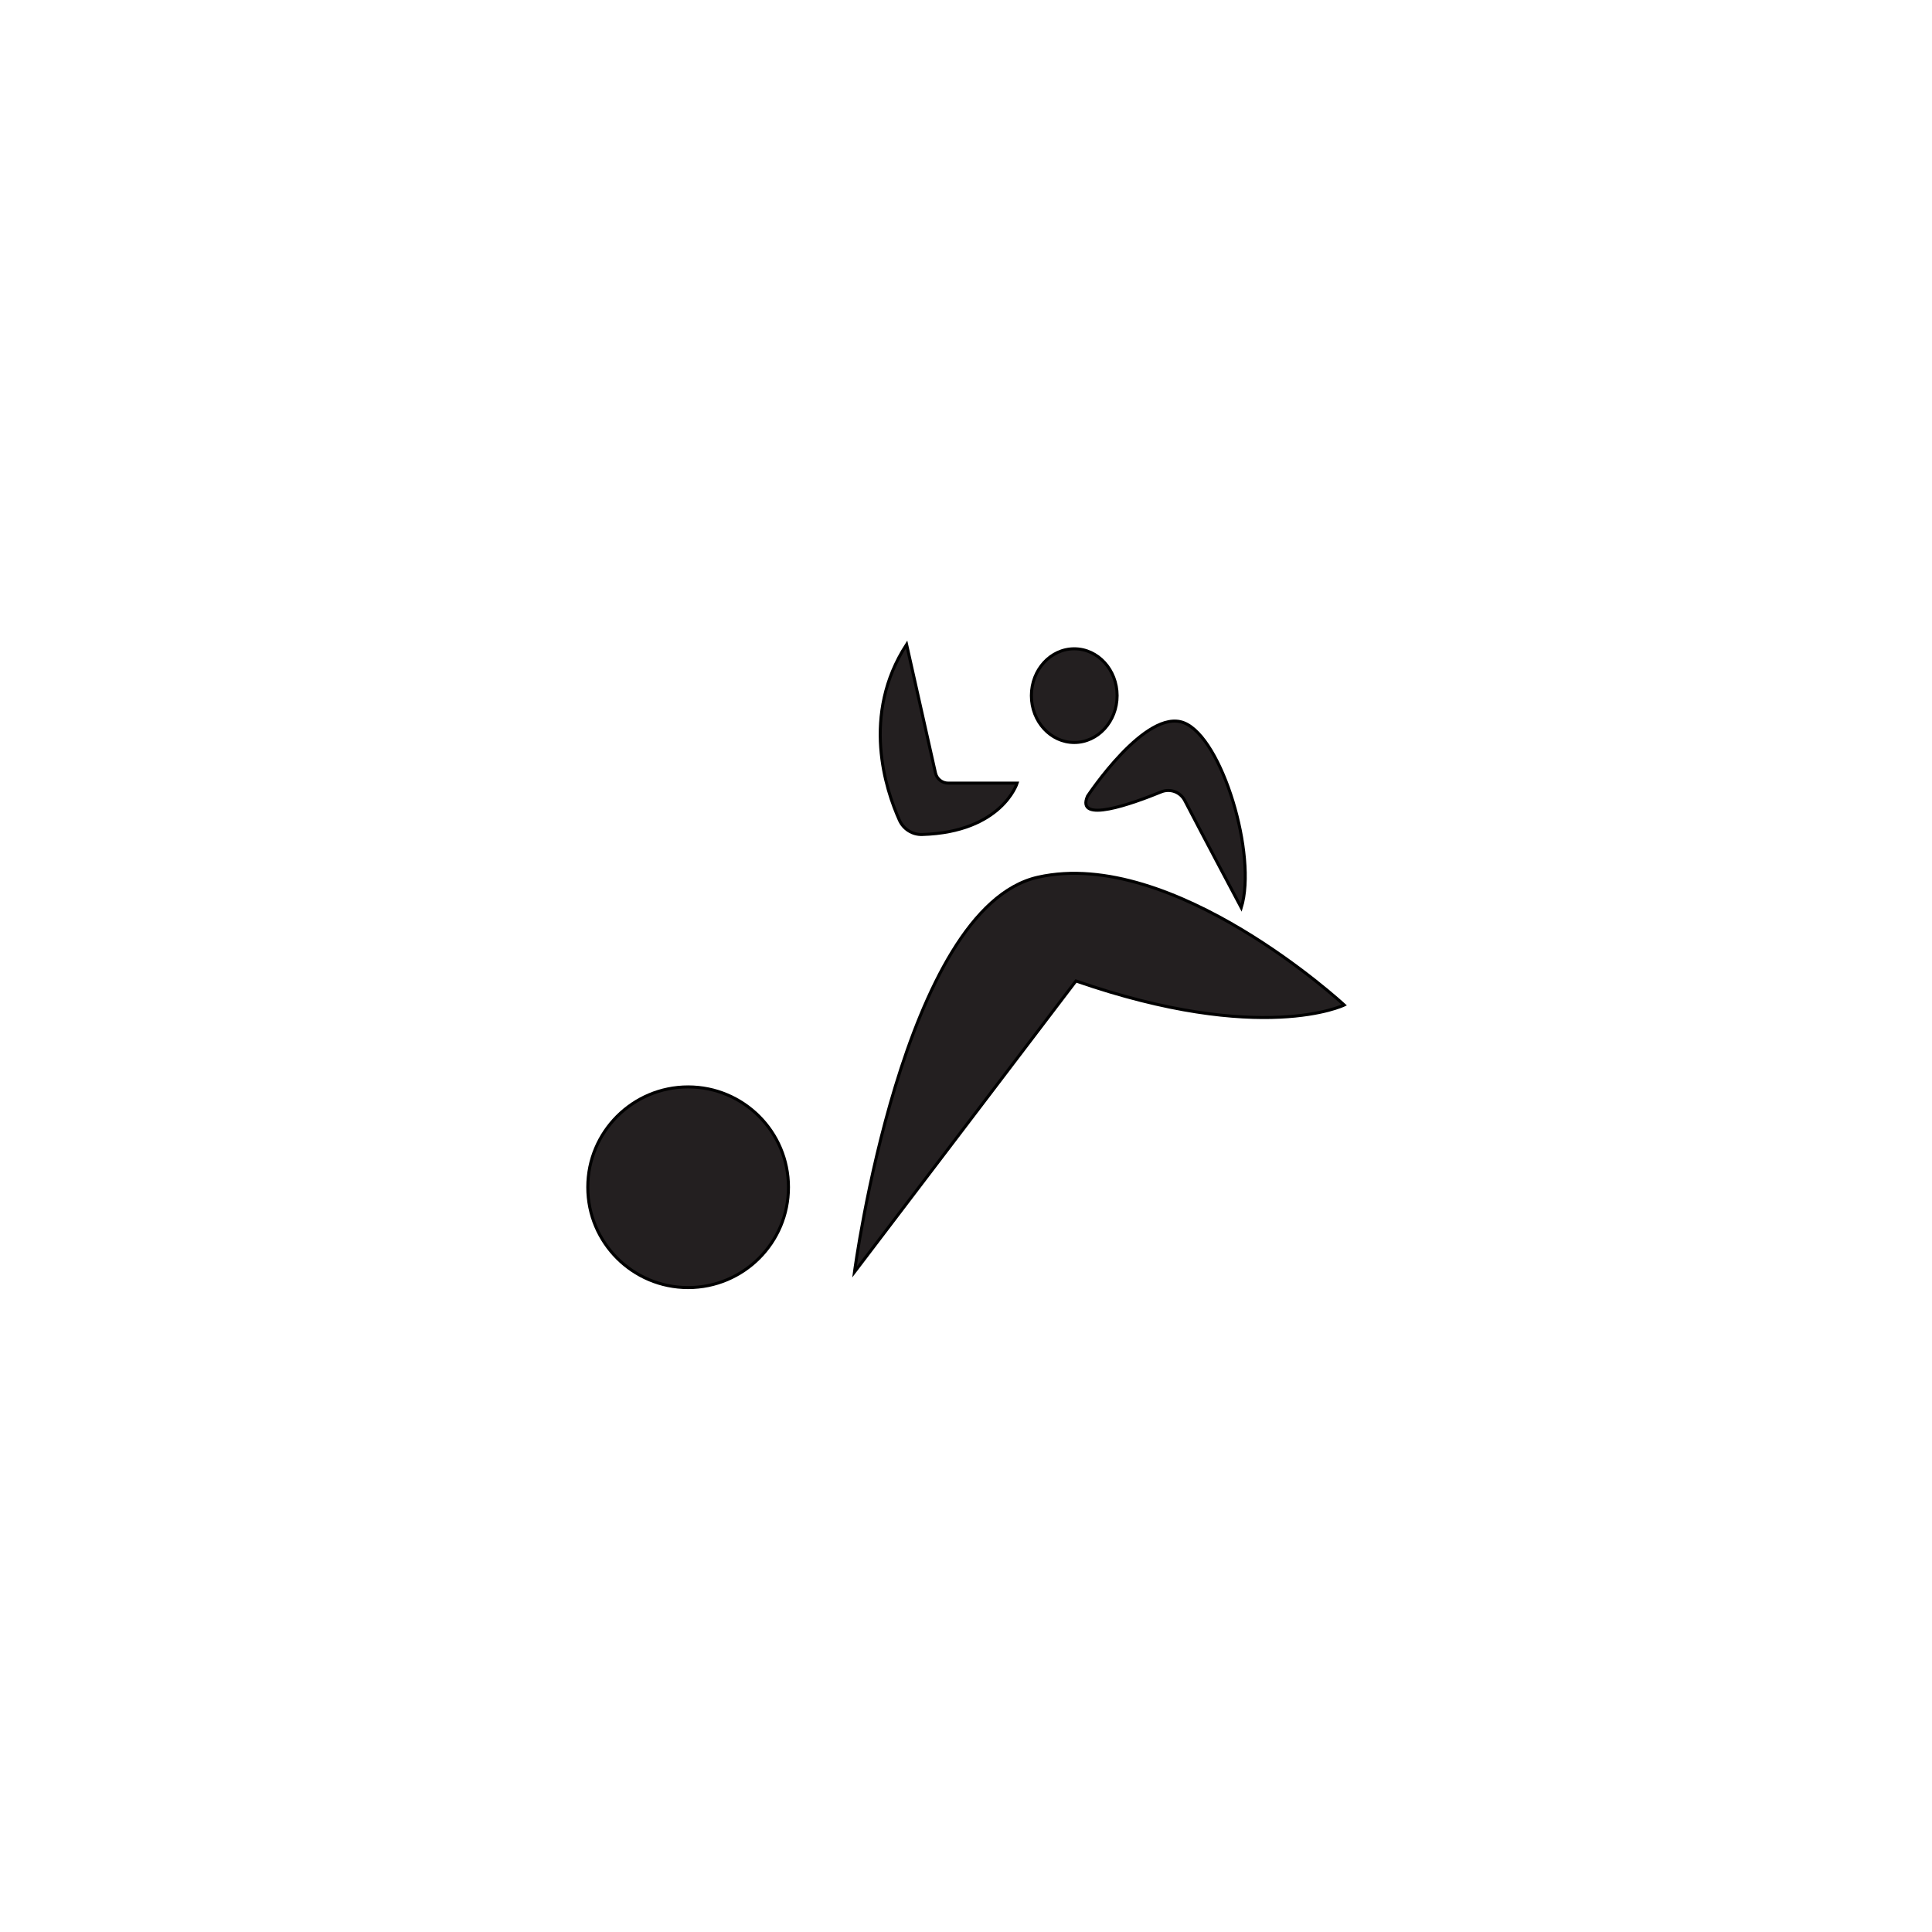 <?xml version="1.0" encoding="utf-8"?>
<!-- Generator: Adobe Illustrator 24.1.0, SVG Export Plug-In . SVG Version: 6.00 Build 0)  -->
<svg version="1.1" id="Layer_1" xmlns="http://www.w3.org/2000/svg" xmlns:xlink="http://www.w3.org/1999/xlink" x="0px" y="0px"
	 viewBox="0 0 640 640" style="enable-background:new 0 0 640 640;" xml:space="preserve">
<style type="text/css">
	.st0{fill:#141516;}
	.st1{fill:#231F20;}
	.st2{fill:#050505;}
	.st3{fill:#231F20;stroke:#000000;stroke-miterlimit:10;}
	.st4{fill:none;stroke:#000000;stroke-width:12;stroke-miterlimit:10;}
</style>
<g>
	<path class="st3" d="M283.06,421.37c0,0,15.93-120.73,60.78-130.79c44.85-10.06,101.45,42.34,101.45,42.34s-27.25,13.41-88.87-7.96
		L283.06,421.37z"/>
	<ellipse class="st3" cx="355.86" cy="230.44" rx="14.2" ry="15.52"/>
	<path class="st3" d="M300.32,213.47l9.57,42.59c0.44,1.96,2.18,3.36,4.19,3.36h22.86c0,0-5.02,16.24-31.46,17.02
		c-3.23,0.1-6.2-1.77-7.53-4.72C293.4,261.62,285.16,236.85,300.32,213.47z"/>
	<path class="st3" d="M360.25,263.74c0,0,19.31-29.3,31.96-24.3c12.65,4.99,24.3,43.95,18.98,61.26c0,0-12.98-24.42-18.73-35.53
		c-1.46-2.82-4.84-4.06-7.78-2.86C375.15,266.21,356.23,273.03,360.25,263.74z"/>
	<circle class="st3" cx="227.95" cy="393.29" r="33.24"/>
</g>
</svg>
